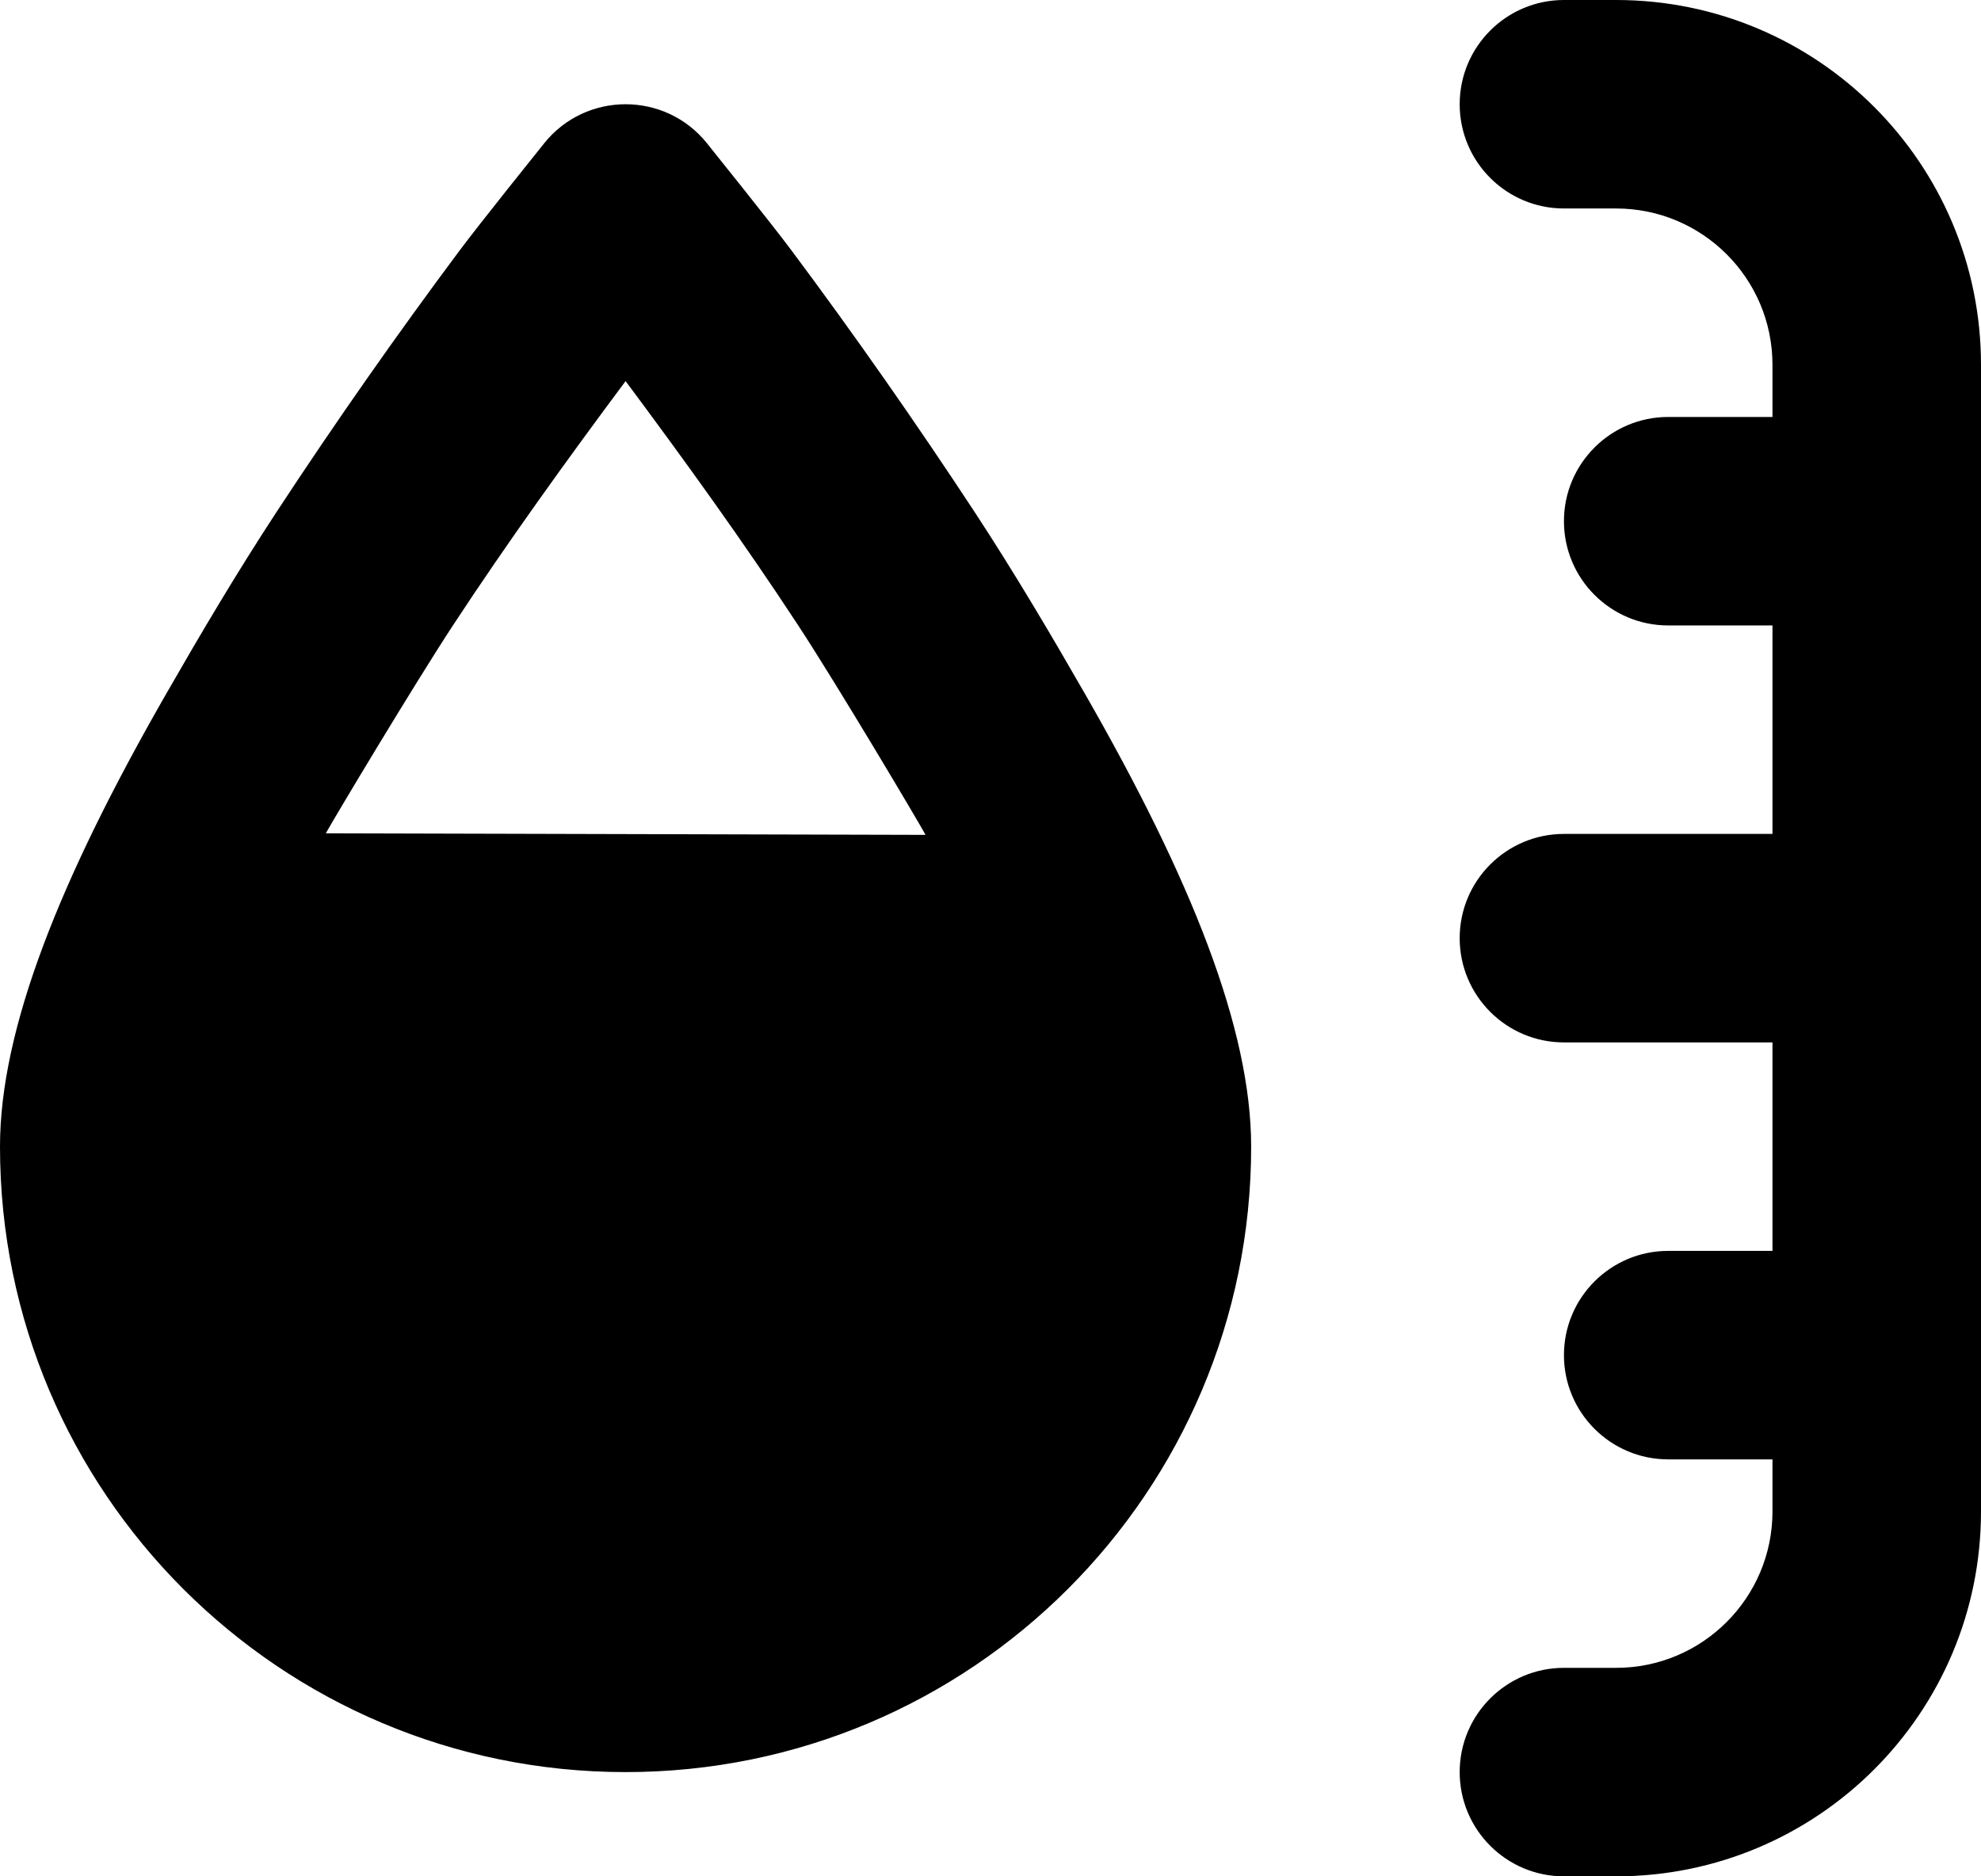 <svg width="19" height="18" viewBox="0 0 19 18" fill="none" xmlns="http://www.w3.org/2000/svg">
<path d="M15 0C14.448 0 14 0.448 14 1C14 1.552 14.448 2 15 2H15.5C16.328 2 17 2.671 17 3.5V4H16C15.448 4 15 4.448 15 5C15 5.552 15.448 6 16 6H17V8H15C14.448 8 14 8.448 14 9C14 9.552 14.448 10 15 10H17V12H16C15.448 12 15 12.448 15 13C15 13.552 15.448 14 16 14H17V14.5C17 15.328 16.328 16 15.5 16H15C14.448 16 14 16.448 14 17C14 17.552 14.448 18 15 18H15.5C17.433 18 19 16.433 19 14.5V3.5C19 1.567 17.433 0 15.5 0H15ZM6 1C5.71 1 5.419 1.125 5.219 1.375C5.177 1.428 4.615 2.126 4.406 2.406C3.809 3.206 3.215 4.054 2.656 4.906C2.265 5.502 1.913 6.1 1.594 6.656C0.574 8.434 -9.99869e-05 9.872 1.3064e-08 11C1.3064e-08 14.314 2.686 17 6 17C9.314 17 12 14.314 12 11C12 9.872 11.426 8.434 10.406 6.656C10.087 6.1 9.735 5.502 9.344 4.906C8.785 4.055 8.191 3.206 7.594 2.406C7.385 2.126 6.823 1.428 6.781 1.375C6.581 1.125 6.29 1 6 1ZM6 3.656C6.566 4.416 7.13 5.197 7.656 6C8.026 6.564 8.798 7.864 8.877 8.009L3.125 7.994C3.204 7.85 3.974 6.564 4.344 6C4.871 5.197 5.434 4.416 6 3.656Z" fill="#000000"/>
</svg>
